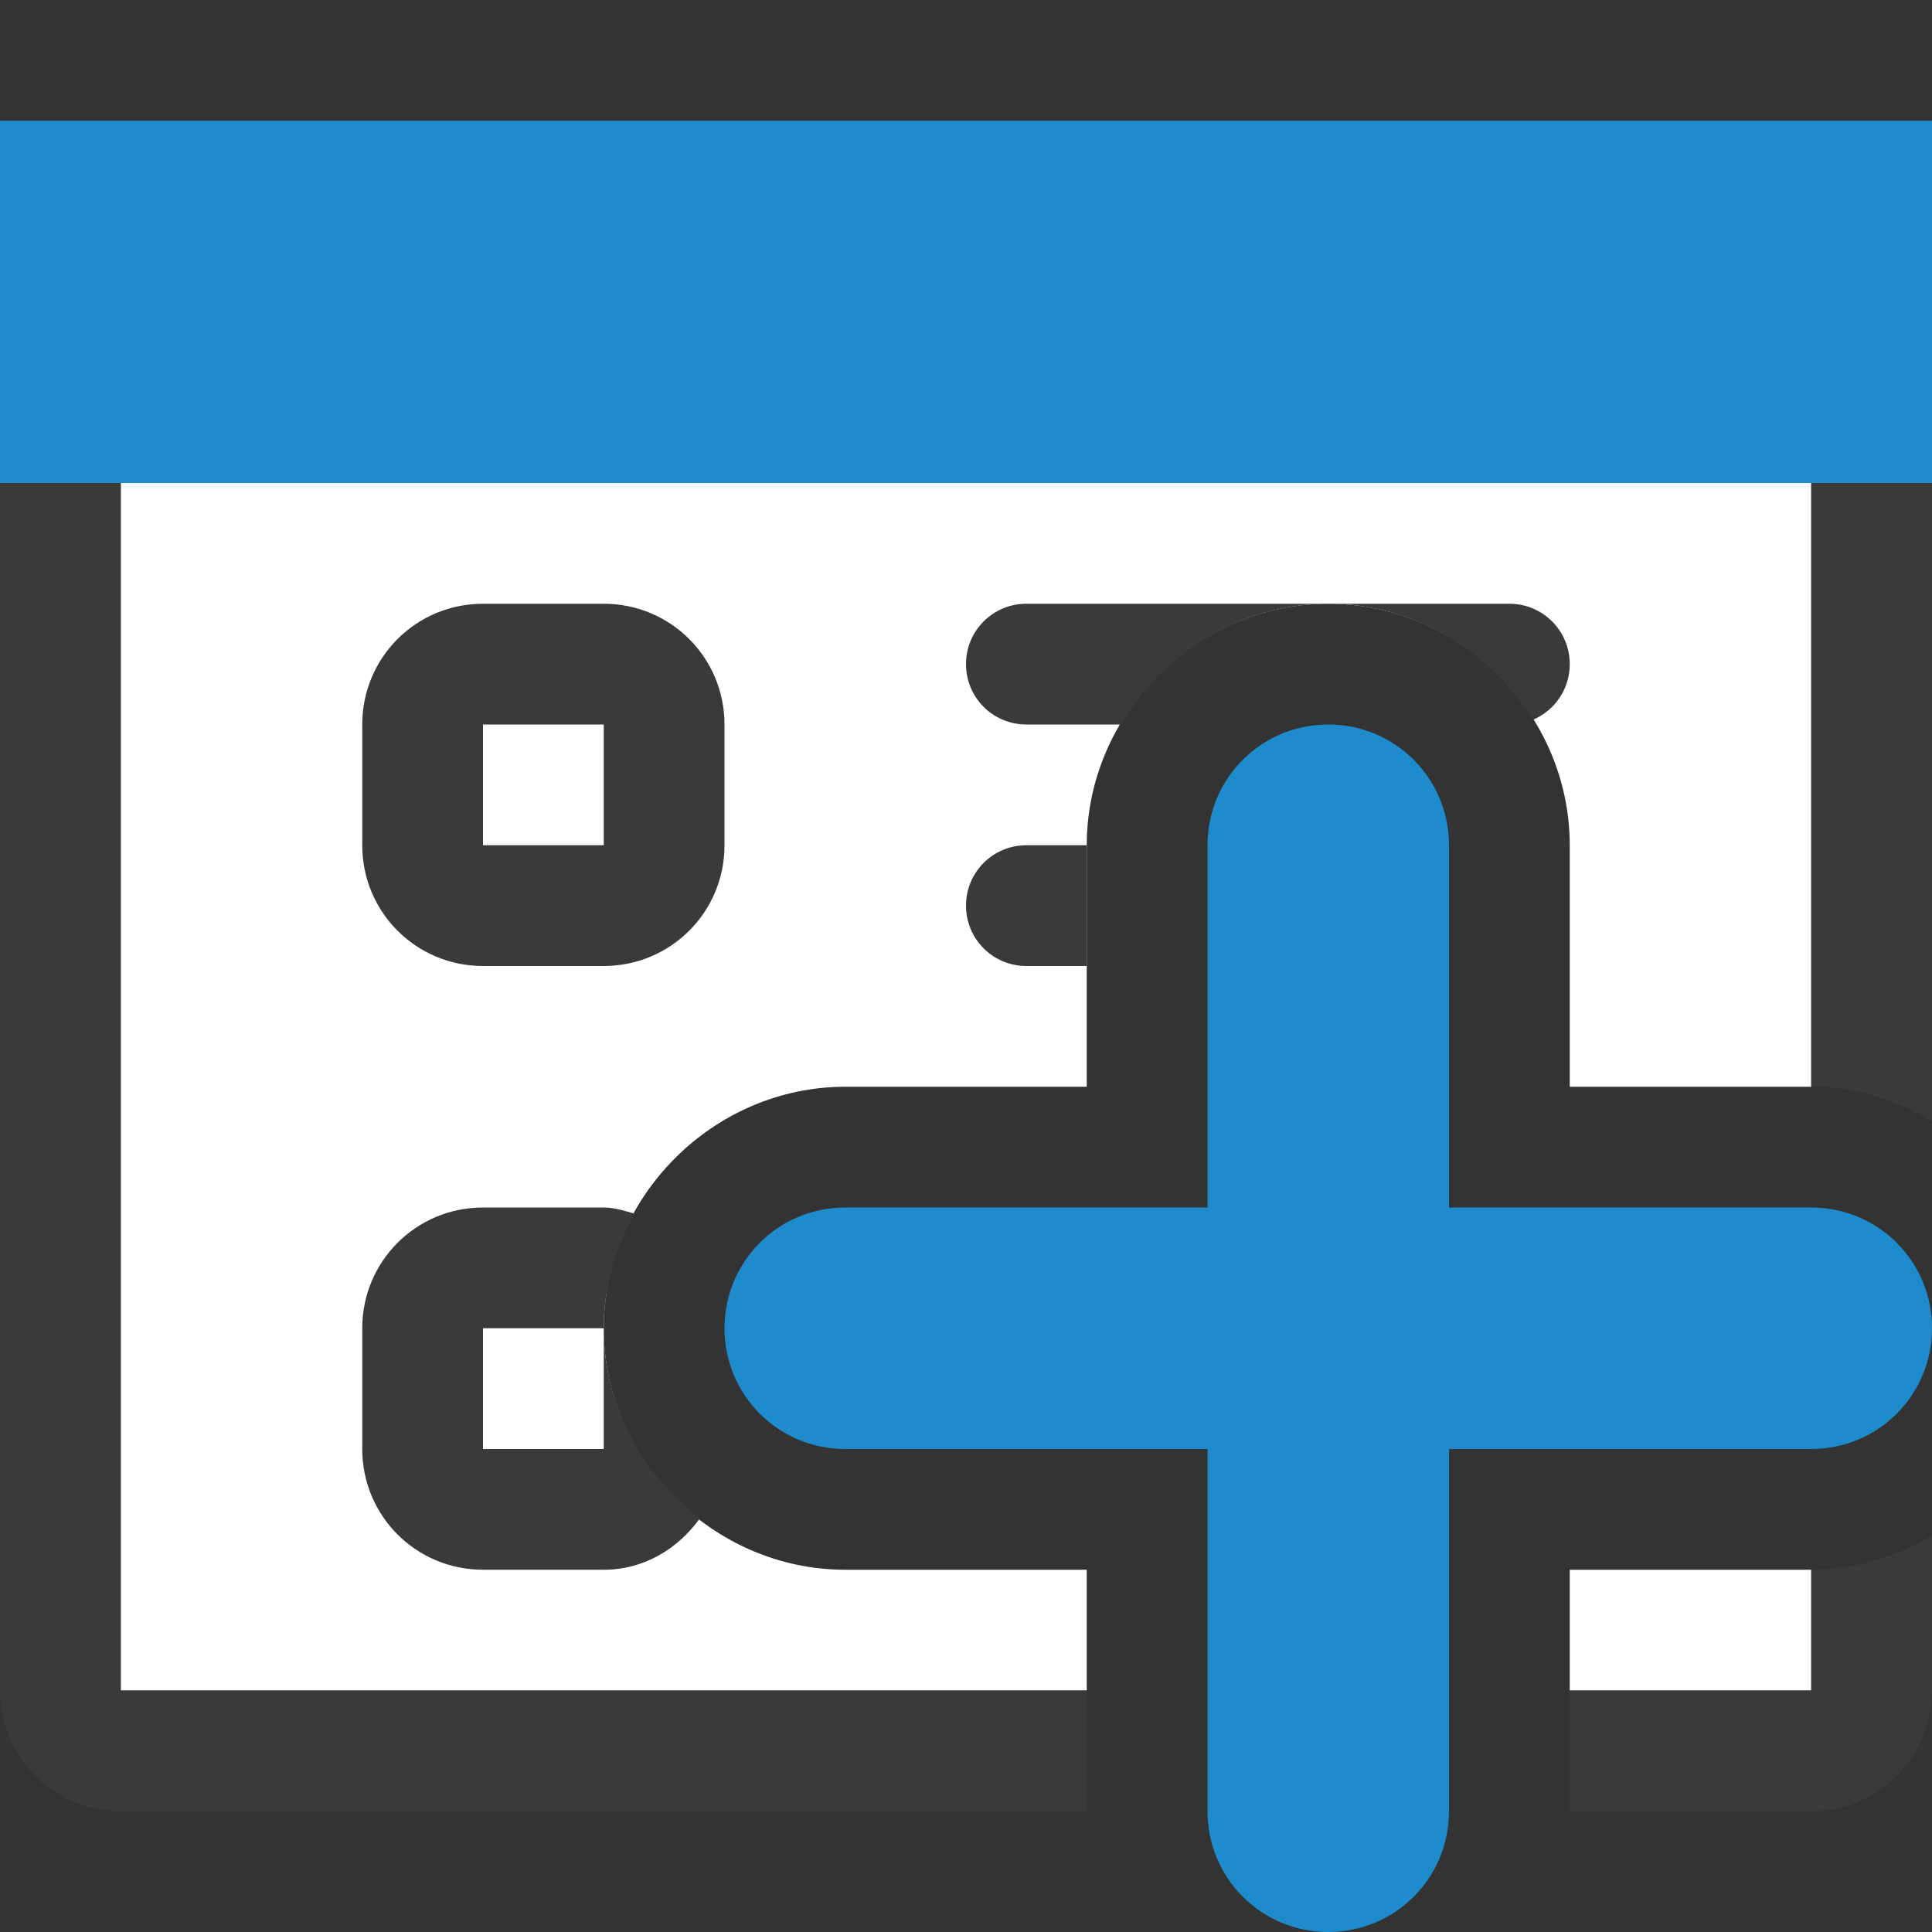<svg viewBox="0 0 16 16" xmlns="http://www.w3.org/2000/svg"><rect x="0" y="0" width="16" height="16" fill="#333333" stroke="none"/><path d="m1 4v10h8l0-1h-2c-1.091 0-2-.909-2-2 0-1.091.909-2 2-2h2v-2c0-1.091.909-2 2-2 1.091 0 2 .909 2 2v2h2v-5zm12 9v1h2v-1z" fill="#fff"/><path d="m0 1v1 2 10c0 .554.446 1 1 1h8v-1h-8v-10h14v5c.364 0 .703.108 1 .283v-5.283-2-1h-1-14zm16 11.717c-.297.175-.636.283-1 .283v1h-2v1h2c.554 0 1-.446 1-1z" fill="#3a3a38"/><path d="m4 5c-.554 0-1 .446-1 1v1c0 .554.446 1 1 1h1c.554 0 1-.446 1-1v-1c0-.554-.446-1-1-1zm4.5 0c-.277 0-.5.223-.5.5s.223.5.5.5h.783c.35-.592.99-1 1.717-1zm2.5 0c.711 0 1.34.39 1.695.961.18-.076.305-.253.305-.461 0-.277-.223-.5-.5-.5zm-7 1h1v1h-1zm4.5 1c-.277 0-.5.223-.5.5s.223.5.5.5h.5v-1zm-4.5 3c-.554 0-1 .446-1 1v1c0 .554.446 1 1 1h1c.334 0 .614-.174.795-.424-.477-.368-.795-.938-.795-1.576v1h-1v-1h1c0-.344.098-.664.256-.949-.083-.022-.165-.051-.256-.051z" fill="#3a3a38"/><g fill="#1e8bcd"><path d="m11 6c-.554 0-1 .446-1 1v3h-3c-.554 0-1 .446-1 1s.446 1 1 1h3v3c0 .554.446 1 1 1s1-.446 1-1v-3h3c.554 0 1-.446 1-1s-.446-1-1-1h-3v-3c0-.554-.446-1-1-1z"/><path d="m0 1h16v3h-16z"/></g></svg>
